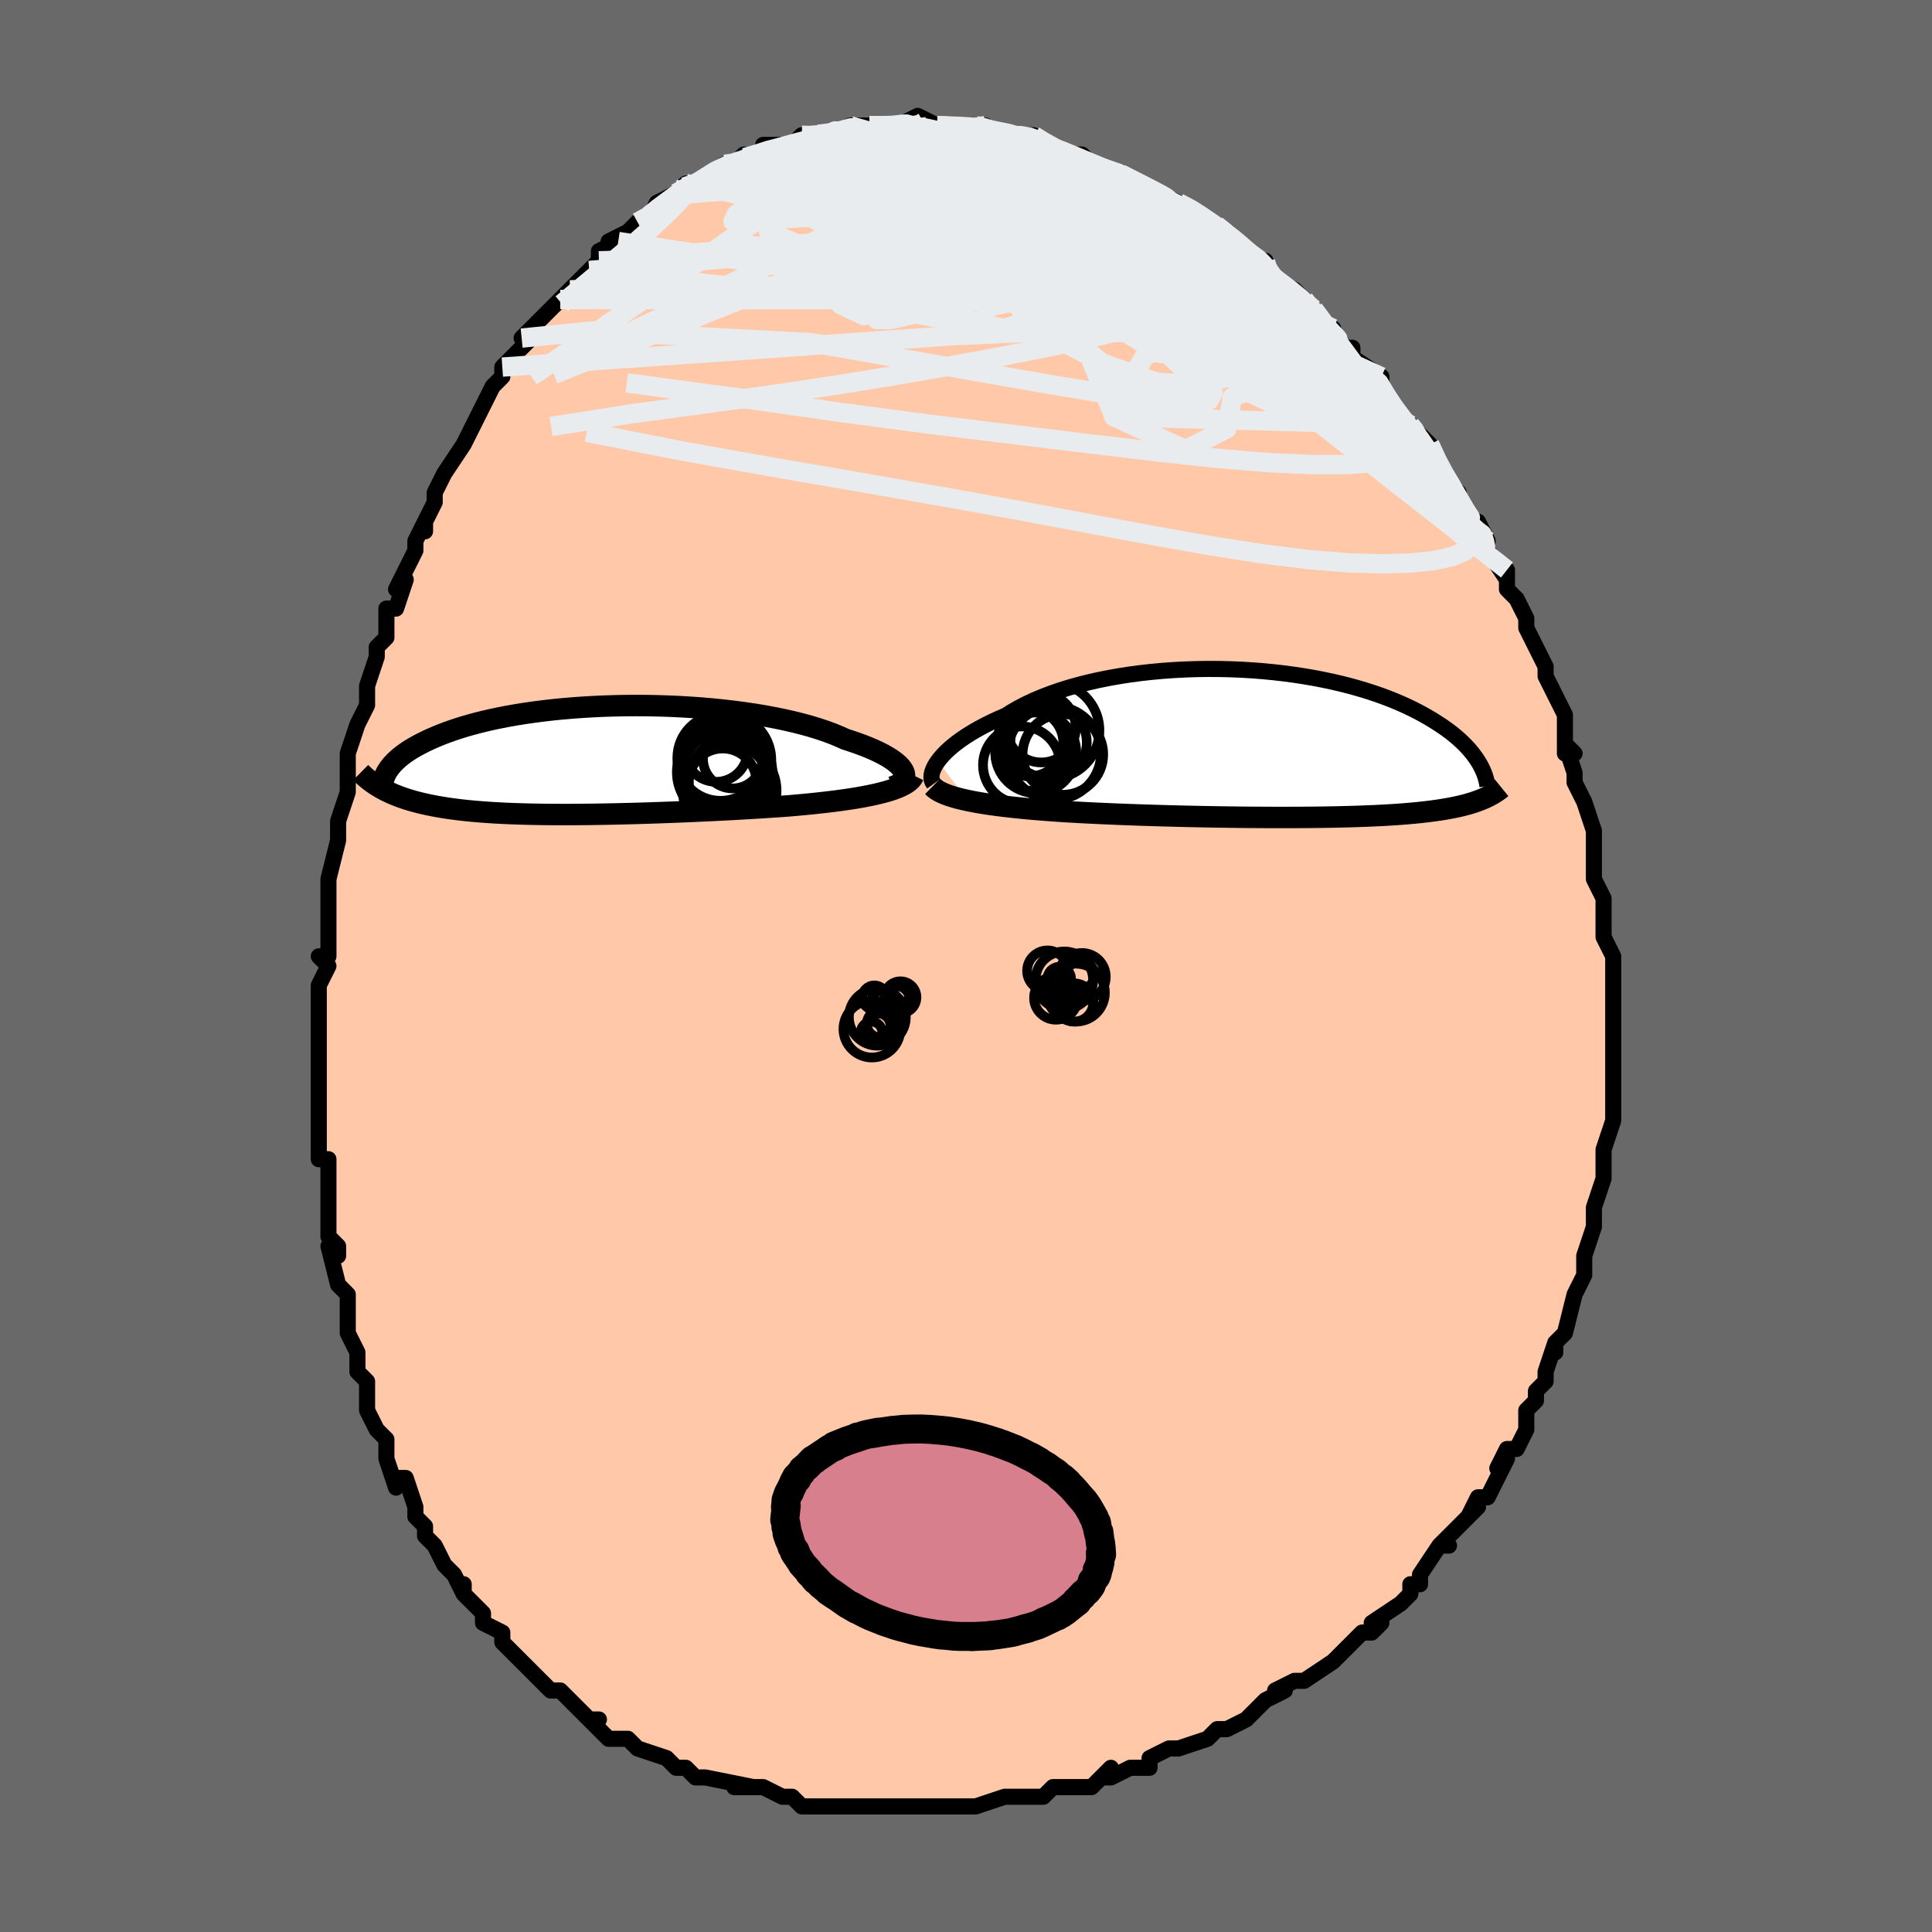 <svg viewBox="-100 -100 200 200" xmlns="http://www.w3.org/2000/svg" width="400" height="400" id="face-svg"><defs><clipPath id="leftEyeClipPath"><polyline points="33.127,1.113,33.001,0.902,32.833,0.686,32.623,0.467,32.372,0.244,32.079,0.02,31.747,-0.206,31.376,-0.432,30.967,-0.658,30.52,-0.883,30.038,-1.107,29.52,-1.329,28.968,-1.548,28.382,-1.764,27.766,-1.976,27.118,-2.184,26.493,-2.468,25.817,-2.746,25.091,-3.015,24.318,-3.274,23.5,-3.524,22.638,-3.762,21.736,-3.988,20.797,-4.202,19.822,-4.403,18.816,-4.59,17.781,-4.763,16.72,-4.922,15.637,-5.066,14.535,-5.195,13.417,-5.309,12.286,-5.407,11.146,-5.49,9.999,-5.558,8.85,-5.61,7.7,-5.647,6.553,-5.669,5.412,-5.676,4.279,-5.668,3.158,-5.645,2.05,-5.609,0.959,-5.559,-0.114,-5.495,-1.167,-5.419,-2.197,-5.33,-3.203,-5.23,-4.183,-5.117,-5.135,-4.994,-6.059,-4.861,-6.953,-4.718,-7.816,-4.566,-8.647,-4.406,-9.447,-4.238,-10.214,-4.062,-10.948,-3.88,-11.65,-3.693,-12.319,-3.5,-12.955,-3.302,-13.56,-3.101,-14.134,-2.897,-14.677,-2.69,-15.191,-2.481,-15.677,-2.271,-16.137,-2.061,-16.571,-1.85,-16.981,-1.639,-17.368,-1.429,-17.73,-1.218,-18.069,-1.006,-18.384,-0.794,-18.677,-0.582,-18.948,-0.37,-19.197,-0.159,-19.426,0.051,-19.634,0.261,-19.824,0.469,-19.994,0.676,-20.146,0.881,-20.281,1.084,-20.399,1.285,-21.062,2.81,-20.819,2.948,-20.567,3.083,-20.306,3.215,-20.036,3.343,-19.756,3.469,-19.466,3.59,-19.167,3.708,-18.857,3.823,-18.536,3.934,-18.205,4.042,-17.862,4.146,-17.508,4.247,-17.143,4.344,-16.766,4.437,-16.376,4.527,-15.973,4.614,-15.557,4.698,-15.126,4.778,-14.68,4.855,-14.218,4.929,-13.741,4.999,-13.247,5.065,-12.735,5.128,-12.206,5.187,-11.66,5.242,-11.095,5.293,-10.512,5.341,-9.91,5.384,-9.289,5.424,-8.65,5.459,-7.991,5.491,-7.313,5.519,-6.617,5.543,-5.901,5.563,-5.167,5.58,-4.415,5.592,-3.644,5.602,-2.856,5.607,-2.05,5.609,-1.228,5.608,-0.389,5.603,0.466,5.594,1.335,5.583,2.219,5.568,3.116,5.551,4.026,5.53,4.948,5.506,5.88,5.48,6.821,5.451,7.771,5.419,8.728,5.384,9.692,5.347,10.659,5.308,11.63,5.266,12.603,5.221,13.577,5.175,14.549,5.125,15.518,5.074,16.483,5.02,17.441,4.964,18.392,4.906,19.333,4.845,20.263,4.782,21.179,4.717,21.959,4.65,22.729,4.58,23.487,4.507,24.232,4.429,24.962,4.348,25.677,4.263,26.375,4.174,27.055,4.08,27.715,3.982,28.353,3.879,28.968,3.77,29.559,3.657,30.123,3.537,30.66,3.412,31.167,3.281"></polyline></clipPath><clipPath id="rightEyeClipPath"><polyline points="-35.137,1.793,-34.902,1.489,-34.632,1.179,-34.327,0.863,-33.987,0.543,-33.613,0.22,-33.205,-0.104,-32.763,-0.429,-32.288,-0.754,-31.781,-1.076,-31.242,-1.397,-30.672,-1.714,-30.073,-2.026,-29.443,-2.333,-28.786,-2.635,-28.101,-2.93,-27.449,-3.342,-26.747,-3.743,-25.999,-4.129,-25.204,-4.501,-24.366,-4.857,-23.486,-5.195,-22.567,-5.515,-21.611,-5.816,-20.621,-6.096,-19.6,-6.356,-18.55,-6.595,-17.476,-6.812,-16.379,-7.006,-15.263,-7.179,-14.132,-7.329,-12.987,-7.456,-11.834,-7.561,-10.674,-7.643,-9.51,-7.703,-8.347,-7.741,-7.186,-7.757,-6.03,-7.751,-4.883,-7.725,-3.746,-7.679,-2.623,-7.612,-1.515,-7.527,-0.426,-7.422,0.644,-7.3,1.691,-7.161,2.715,-7.006,3.713,-6.836,4.685,-6.65,5.628,-6.452,6.542,-6.24,7.426,-6.017,8.279,-5.782,9.101,-5.538,9.89,-5.285,10.648,-5.024,11.373,-4.756,12.066,-4.482,12.728,-4.202,13.358,-3.919,13.958,-3.632,14.529,-3.343,15.07,-3.052,15.584,-2.761,16.072,-2.47,16.536,-2.18,16.976,-1.892,17.394,-1.604,17.788,-1.317,18.159,-1.03,18.508,-0.744,18.835,-0.459,19.14,-0.175,19.425,0.106,19.69,0.386,19.936,0.663,20.164,0.937,20.373,1.208,20.565,1.475,20.741,1.739,20.901,1.999,21.479,5.611,21.261,5.706,21.034,5.799,20.798,5.889,20.552,5.978,20.296,6.064,20.03,6.147,19.753,6.229,19.465,6.308,19.165,6.384,18.854,6.458,18.531,6.53,18.195,6.6,17.847,6.667,17.485,6.731,17.11,6.794,16.722,6.854,16.318,6.913,15.899,6.969,15.464,7.023,15.011,7.075,14.541,7.125,14.052,7.172,13.544,7.217,13.017,7.26,12.47,7.3,11.902,7.338,11.314,7.373,10.705,7.406,10.075,7.437,9.424,7.465,8.752,7.491,8.058,7.515,7.343,7.536,6.607,7.554,5.85,7.571,5.073,7.584,4.276,7.596,3.459,7.605,2.623,7.612,1.768,7.617,0.896,7.619,0.006,7.619,-0.899,7.617,-1.82,7.612,-2.755,7.606,-3.704,7.597,-4.665,7.585,-5.636,7.572,-6.618,7.556,-7.607,7.538,-8.604,7.518,-9.606,7.496,-10.612,7.471,-11.621,7.444,-12.631,7.415,-13.639,7.383,-14.646,7.349,-15.648,7.313,-16.644,7.274,-17.632,7.232,-18.611,7.188,-19.578,7.142,-20.533,7.092,-21.472,7.04,-22.286,6.989,-23.09,6.935,-23.882,6.877,-24.662,6.816,-25.428,6.751,-26.179,6.683,-26.913,6.61,-27.63,6.534,-28.328,6.453,-29.005,6.368,-29.661,6.278,-30.293,6.183,-30.9,6.084,-31.482,5.978,-32.035,5.868"></polyline></clipPath><filter id="fuzzy"><feTurbulence id="turbulence" baseFrequency="0.05" numOctaves="3" type="noise" result="noise"></feTurbulence><feDisplacementMap in="SourceGraphic" in2="noise" scale="2"></feDisplacementMap></filter><linearGradient id="rainbowGradient" x1="0%" y1="0%" x2="100%" y2="0%"><stop offset="0%" style="stop-color: rgb(145, 85, 61);  stop-opacity: 1"></stop><stop offset="50%" style="stop-color: rgb(220, 20, 60);  stop-opacity: 1"></stop><stop offset="100%" style="stop-color: rgb(167, 133, 106);  stop-opacity: 1"></stop></linearGradient></defs><title>That&#39;s an ugly face</title><desc>CREATED BY XUAN TANG, MORE INFO AT TXSTC55.GITHUB.IO</desc><rect x="-100" y="-100" width="100%" height="100%" opacity="1" fill="rgb(105, 105, 105)"></rect><polyline id="faceContour" points="67,1,67,2,67,2,67,3,67,4,67,7,67,7,67,9,67,11,67,12,67,11,67,13,67,15,67,16,67,16,66,19,66,20,66,21,66,22,66,22,65,25,65,26,65,27,64,30,64,30,64,32,64,32,64,32,63,34,62,38,62,38,61,39,61,40,61,39,60,42,60,43,59,44,59,45,58,46,58,47,58,48,57,50,56,50,55,52,56,51,54,55,54,55,53,55,52,57,53,56,52,57,50,59,49,60,50,60,49,60,47,63,47,64,46,64,46,65,45,66,42,68,43,68,42,69,41,69,40,70,39,71,38,72,38,72,35,74,34,74,32,75,32,75,33,75,31,76,30,77,29,78,27,79,26,79,25,80,25,80,22,81,22,81,21,81,19,82,19,83,17,83,15,84,14,84,15,83,13,85,12,85,9,85,9,85,8,86,7,86,5,86,4,86,4,86,4,86,1,87,-1,87,-2,87,-3,87,-2,87,-4,87,-7,87,-8,87,-9,87,-10,87,-11,87,-12,87,-13,87,-13,87,-16,87,-15,87,-17,87,-18,86,-19,86,-21,85,-23,85,-24,85,-22,85,-27,84,-27,84,-28,84,-29,83,-30,83,-31,82,-31,82,-34,81,-35,80,-35,80,-35,80,-37,80,-39,78,-38,78,-39,78,-40,77,-41,76,-42,75,-43,75,-44,74,-45,73,-47,71,-46,72,-48,70,-48,70,-48,69,-50,68,-50,67,-52,65,-52,64,-52,65,-53,63,-54,62,-55,60,-56,59,-56,58,-56,58,-57,57,-57,56,-58,53,-59,53,-59,54,-60,51,-60,50,-60,49,-61,48,-62,46,-62,45,-62,44,-62,43,-63,42,-63,40,-64,38,-64,37,-64,35,-64,34,-65,33,-66,29,-65,30,-65,29,-66,28,-66,25,-66,22,-66,25,-66,20,-67,20,-67,18,-67,16,-67,15,-67,14,-67,13,-67,12,-67,9,-67,7,-67,8,-67,5,-67,2,-66,0,-67,-1,-66,-1,-66,-3,-66,-4,-66,-5,-66,-8,-66,-9,-66,-9,-65,-13,-65,-13,-65,-15,-64,-18,-64,-20,-64,-20,-64,-22,-64,-22,-63,-25,-62,-27,-62,-29,-62,-28,-62,-29,-61,-32,-61,-33,-60,-34,-60,-36,-60,-37,-59,-37,-58,-40,-59,-39,-57,-43,-57,-44,-56,-46,-56,-45,-56,-46,-55,-48,-55,-49,-54,-51,-54,-51,-52,-54,-52,-54,-51,-56,-50,-58,-50,-58,-50,-58,-49,-60,-48,-61,-48,-62,-47,-63,-45,-65,-45,-65,-46,-65,-44,-67,-42,-69,-43,-68,-42,-69,-41,-70,-39,-72,-38,-73,-38,-74,-38,-74,-36,-75,-37,-75,-35,-76,-34,-77,-33,-77,-32,-79,-30,-80,-30,-79,-29,-81,-30,-80,-29,-81,-28,-81,-25,-83,-25,-83,-24,-83,-23,-84,-24,-83,-22,-84,-20,-85,-21,-85,-20,-85,-20,-85,-18,-85,-17,-86,-16,-86,-15,-86,-14,-86,-12,-87,-12,-87,-12,-87,-10,-87,-8,-87,-7,-87,-7,-87,-7,-87,-5,-88,-3,-87,-3,-87,-3,-87,-3,-87,0,-87,1,-87,1,-87,2,-87,3,-86,4,-86,7,-86,7,-86,7,-86,8,-85,11,-84,11,-84,12,-84,13,-83,13,-83,16,-82,16,-82,16,-82,16,-82,18,-81,20,-80,20,-80,22,-79,22,-79,24,-78,24,-78,25,-77,24,-78,27,-76,27,-76,28,-75,30,-73,31,-73,31,-73,31,-72,32,-71,34,-70,36,-68,35,-69,36,-68,36,-67,38,-66,38,-65,39,-64,40,-64,40,-63,43,-61,42,-61,43,-61,43,-59,44,-58,45,-57,46,-56,46,-56,46,-56,48,-54,49,-52,49,-51,51,-49,51,-49,51,-48,52,-46,53,-45,54,-44,53,-46,54,-43,56,-40,56,-41,56,-39,57,-38,58,-36,58,-35,59,-33,59,-33,60,-31,60,-31,60,-30,60,-30,61,-28,62,-26,62,-25,62,-22,63,-22,62,-23,63,-20,63,-19,64,-17,64,-17,65,-14,65,-14,65,-12,65,-11,65,-11,65,-9,66,-7,66,-7,66,-6,66,-4,66,-3,67,-1,67,1,67,2" fill="#ffc9a9" stroke="black" stroke-width="1.667" stroke-linejoin="round" filter="url(#fuzzy)"></polyline><g transform="translate(32.227 -22.995)"><polyline id="rightCountour" points="-35.137,1.793,-34.902,1.489,-34.632,1.179,-34.327,0.863,-33.987,0.543,-33.613,0.22,-33.205,-0.104,-32.763,-0.429,-32.288,-0.754,-31.781,-1.076,-31.242,-1.397,-30.672,-1.714,-30.073,-2.026,-29.443,-2.333,-28.786,-2.635,-28.101,-2.93,-27.449,-3.342,-26.747,-3.743,-25.999,-4.129,-25.204,-4.501,-24.366,-4.857,-23.486,-5.195,-22.567,-5.515,-21.611,-5.816,-20.621,-6.096,-19.6,-6.356,-18.55,-6.595,-17.476,-6.812,-16.379,-7.006,-15.263,-7.179,-14.132,-7.329,-12.987,-7.456,-11.834,-7.561,-10.674,-7.643,-9.51,-7.703,-8.347,-7.741,-7.186,-7.757,-6.03,-7.751,-4.883,-7.725,-3.746,-7.679,-2.623,-7.612,-1.515,-7.527,-0.426,-7.422,0.644,-7.3,1.691,-7.161,2.715,-7.006,3.713,-6.836,4.685,-6.65,5.628,-6.452,6.542,-6.24,7.426,-6.017,8.279,-5.782,9.101,-5.538,9.89,-5.285,10.648,-5.024,11.373,-4.756,12.066,-4.482,12.728,-4.202,13.358,-3.919,13.958,-3.632,14.529,-3.343,15.07,-3.052,15.584,-2.761,16.072,-2.47,16.536,-2.18,16.976,-1.892,17.394,-1.604,17.788,-1.317,18.159,-1.03,18.508,-0.744,18.835,-0.459,19.14,-0.175,19.425,0.106,19.69,0.386,19.936,0.663,20.164,0.937,20.373,1.208,20.565,1.475,20.741,1.739,20.901,1.999,21.479,5.611,21.261,5.706,21.034,5.799,20.798,5.889,20.552,5.978,20.296,6.064,20.03,6.147,19.753,6.229,19.465,6.308,19.165,6.384,18.854,6.458,18.531,6.53,18.195,6.6,17.847,6.667,17.485,6.731,17.11,6.794,16.722,6.854,16.318,6.913,15.899,6.969,15.464,7.023,15.011,7.075,14.541,7.125,14.052,7.172,13.544,7.217,13.017,7.26,12.47,7.3,11.902,7.338,11.314,7.373,10.705,7.406,10.075,7.437,9.424,7.465,8.752,7.491,8.058,7.515,7.343,7.536,6.607,7.554,5.85,7.571,5.073,7.584,4.276,7.596,3.459,7.605,2.623,7.612,1.768,7.617,0.896,7.619,0.006,7.619,-0.899,7.617,-1.82,7.612,-2.755,7.606,-3.704,7.597,-4.665,7.585,-5.636,7.572,-6.618,7.556,-7.607,7.538,-8.604,7.518,-9.606,7.496,-10.612,7.471,-11.621,7.444,-12.631,7.415,-13.639,7.383,-14.646,7.349,-15.648,7.313,-16.644,7.274,-17.632,7.232,-18.611,7.188,-19.578,7.142,-20.533,7.092,-21.472,7.04,-22.286,6.989,-23.09,6.935,-23.882,6.877,-24.662,6.816,-25.428,6.751,-26.179,6.683,-26.913,6.61,-27.63,6.534,-28.328,6.453,-29.005,6.368,-29.661,6.278,-30.293,6.183,-30.9,6.084,-31.482,5.978,-32.035,5.868" fill="white" stroke="white" stroke-width="0" stroke-linejoin="round" filter="url(#fuzzy)"></polyline></g><g transform="translate(-39.607 -21.289)"><polyline id="leftCountour" points="33.127,1.113,33.001,0.902,32.833,0.686,32.623,0.467,32.372,0.244,32.079,0.02,31.747,-0.206,31.376,-0.432,30.967,-0.658,30.52,-0.883,30.038,-1.107,29.52,-1.329,28.968,-1.548,28.382,-1.764,27.766,-1.976,27.118,-2.184,26.493,-2.468,25.817,-2.746,25.091,-3.015,24.318,-3.274,23.5,-3.524,22.638,-3.762,21.736,-3.988,20.797,-4.202,19.822,-4.403,18.816,-4.59,17.781,-4.763,16.72,-4.922,15.637,-5.066,14.535,-5.195,13.417,-5.309,12.286,-5.407,11.146,-5.49,9.999,-5.558,8.85,-5.61,7.7,-5.647,6.553,-5.669,5.412,-5.676,4.279,-5.668,3.158,-5.645,2.05,-5.609,0.959,-5.559,-0.114,-5.495,-1.167,-5.419,-2.197,-5.33,-3.203,-5.23,-4.183,-5.117,-5.135,-4.994,-6.059,-4.861,-6.953,-4.718,-7.816,-4.566,-8.647,-4.406,-9.447,-4.238,-10.214,-4.062,-10.948,-3.88,-11.65,-3.693,-12.319,-3.5,-12.955,-3.302,-13.56,-3.101,-14.134,-2.897,-14.677,-2.69,-15.191,-2.481,-15.677,-2.271,-16.137,-2.061,-16.571,-1.85,-16.981,-1.639,-17.368,-1.429,-17.73,-1.218,-18.069,-1.006,-18.384,-0.794,-18.677,-0.582,-18.948,-0.37,-19.197,-0.159,-19.426,0.051,-19.634,0.261,-19.824,0.469,-19.994,0.676,-20.146,0.881,-20.281,1.084,-20.399,1.285,-21.062,2.81,-20.819,2.948,-20.567,3.083,-20.306,3.215,-20.036,3.343,-19.756,3.469,-19.466,3.59,-19.167,3.708,-18.857,3.823,-18.536,3.934,-18.205,4.042,-17.862,4.146,-17.508,4.247,-17.143,4.344,-16.766,4.437,-16.376,4.527,-15.973,4.614,-15.557,4.698,-15.126,4.778,-14.68,4.855,-14.218,4.929,-13.741,4.999,-13.247,5.065,-12.735,5.128,-12.206,5.187,-11.66,5.242,-11.095,5.293,-10.512,5.341,-9.91,5.384,-9.289,5.424,-8.65,5.459,-7.991,5.491,-7.313,5.519,-6.617,5.543,-5.901,5.563,-5.167,5.58,-4.415,5.592,-3.644,5.602,-2.856,5.607,-2.05,5.609,-1.228,5.608,-0.389,5.603,0.466,5.594,1.335,5.583,2.219,5.568,3.116,5.551,4.026,5.53,4.948,5.506,5.88,5.48,6.821,5.451,7.771,5.419,8.728,5.384,9.692,5.347,10.659,5.308,11.63,5.266,12.603,5.221,13.577,5.175,14.549,5.125,15.518,5.074,16.483,5.02,17.441,4.964,18.392,4.906,19.333,4.845,20.263,4.782,21.179,4.717,21.959,4.65,22.729,4.58,23.487,4.507,24.232,4.429,24.962,4.348,25.677,4.263,26.375,4.174,27.055,4.08,27.715,3.982,28.353,3.879,28.968,3.77,29.559,3.657,30.123,3.537,30.66,3.412,31.167,3.281" fill="white" stroke="white" stroke-width="0" stroke-linejoin="round" filter="url(#fuzzy)"></polyline></g><g transform="translate(32.227 -22.995)"><polyline id="rightUpper" points="-35.565,4.13,-35.675,3.979,-35.752,3.805,-35.795,3.609,-35.806,3.394,-35.781,3.162,-35.723,2.913,-35.629,2.65,-35.5,2.375,-35.336,2.089,-35.137,1.793,-34.902,1.489,-34.632,1.179,-34.327,0.863,-33.987,0.543,-33.613,0.22,-33.205,-0.104,-32.763,-0.429,-32.288,-0.754,-31.781,-1.076,-31.242,-1.397,-30.672,-1.714,-30.073,-2.026,-29.443,-2.333,-28.786,-2.635,-28.101,-2.93,-27.449,-3.342,-26.747,-3.743,-25.999,-4.129,-25.204,-4.501,-24.366,-4.857,-23.486,-5.195,-22.567,-5.515,-21.611,-5.816,-20.621,-6.096,-19.6,-6.356,-18.55,-6.595,-17.476,-6.812,-16.379,-7.006,-15.263,-7.179,-14.132,-7.329,-12.987,-7.456,-11.834,-7.561,-10.674,-7.643,-9.51,-7.703,-8.347,-7.741,-7.186,-7.757,-6.03,-7.751,-4.883,-7.725,-3.746,-7.679,-2.623,-7.612,-1.515,-7.527,-0.426,-7.422,0.644,-7.3,1.691,-7.161,2.715,-7.006,3.713,-6.836,4.685,-6.65,5.628,-6.452,6.542,-6.24,7.426,-6.017,8.279,-5.782,9.101,-5.538,9.89,-5.285,10.648,-5.024,11.373,-4.756,12.066,-4.482,12.728,-4.202,13.358,-3.919,13.958,-3.632,14.529,-3.343,15.07,-3.052,15.584,-2.761,16.072,-2.47,16.536,-2.18,16.976,-1.892,17.394,-1.604,17.788,-1.317,18.159,-1.03,18.508,-0.744,18.835,-0.459,19.14,-0.175,19.425,0.106,19.69,0.386,19.936,0.663,20.164,0.937,20.373,1.208,20.565,1.475,20.741,1.739,20.901,1.999,21.045,2.256,21.175,2.508,21.29,2.756,21.393,2.999,21.482,3.239,21.559,3.473,21.624,3.704,21.678,3.93,21.721,4.151,21.754,4.368" fill="none" stroke="black" stroke-width="1.667" stroke-linejoin="round" filter="url(#fuzzy)"></polyline><polyline id="rightLower" points="-35.684,4.401,-35.5,4.581,-35.27,4.753,-34.998,4.917,-34.684,5.074,-34.331,5.223,-33.94,5.365,-33.514,5.5,-33.053,5.629,-32.559,5.751,-32.035,5.868,-31.482,5.978,-30.9,6.084,-30.293,6.183,-29.661,6.278,-29.005,6.368,-28.328,6.453,-27.63,6.534,-26.913,6.61,-26.179,6.683,-25.428,6.751,-24.662,6.816,-23.882,6.877,-23.09,6.935,-22.286,6.989,-21.472,7.04,-20.533,7.092,-19.578,7.142,-18.611,7.188,-17.632,7.232,-16.644,7.274,-15.648,7.313,-14.646,7.349,-13.639,7.383,-12.631,7.415,-11.621,7.444,-10.612,7.471,-9.606,7.496,-8.604,7.518,-7.607,7.538,-6.618,7.556,-5.636,7.572,-4.665,7.585,-3.704,7.597,-2.755,7.606,-1.82,7.612,-0.899,7.617,0.006,7.619,0.896,7.619,1.768,7.617,2.623,7.612,3.459,7.605,4.276,7.596,5.073,7.584,5.85,7.571,6.607,7.554,7.343,7.536,8.058,7.515,8.752,7.491,9.424,7.465,10.075,7.437,10.705,7.406,11.314,7.373,11.902,7.338,12.47,7.3,13.017,7.26,13.544,7.217,14.052,7.172,14.541,7.125,15.011,7.075,15.464,7.023,15.899,6.969,16.318,6.913,16.722,6.854,17.11,6.794,17.485,6.731,17.847,6.667,18.195,6.6,18.531,6.53,18.854,6.458,19.165,6.384,19.465,6.308,19.753,6.229,20.03,6.147,20.296,6.064,20.552,5.978,20.798,5.889,21.034,5.799,21.261,5.706,21.479,5.611,21.687,5.513,21.888,5.414,22.08,5.312,22.264,5.209,22.441,5.103,22.61,4.995,22.772,4.885,22.927,4.774,23.076,4.66,23.218,4.545" fill="none" stroke="black" stroke-width="2.222" stroke-linejoin="round" filter="url(#fuzzy)"></polyline><!--[--><circle r="4.834" cx="-23.08" cy="0.943" stroke="black" fill="none" stroke-width="1" filter="url(#fuzzy)" clip-path="url(#rightEyeClipPath)"></circle><circle r="4.069" cx="-25.128" cy="0.826" stroke="black" fill="none" stroke-width="1" filter="url(#fuzzy)" clip-path="url(#rightEyeClipPath)"></circle><circle r="4.193" cx="-25.004" cy="0.907" stroke="black" fill="none" stroke-width="1" filter="url(#fuzzy)" clip-path="url(#rightEyeClipPath)"></circle><circle r="3.957" cx="-23.68" cy="-0.133" stroke="black" fill="none" stroke-width="1" filter="url(#fuzzy)" clip-path="url(#rightEyeClipPath)"></circle><circle r="4.176" cx="-22.197" cy="1.093" stroke="black" fill="none" stroke-width="1" filter="url(#fuzzy)" clip-path="url(#rightEyeClipPath)"></circle><circle r="3.441" cx="-25.592" cy="-0.09" stroke="black" fill="none" stroke-width="1" filter="url(#fuzzy)" clip-path="url(#rightEyeClipPath)"></circle><circle r="3.417" cx="-24.968" cy="0.092" stroke="black" fill="none" stroke-width="1" filter="url(#fuzzy)" clip-path="url(#rightEyeClipPath)"></circle><circle r="4.001" cx="-26.467" cy="2.197" stroke="black" fill="none" stroke-width="1" filter="url(#fuzzy)" clip-path="url(#rightEyeClipPath)"></circle><circle r="3.571" cx="-24.435" cy="-1.647" stroke="black" fill="none" stroke-width="1" filter="url(#fuzzy)" clip-path="url(#rightEyeClipPath)"></circle><circle r="4.971" cx="-23.388" cy="-1.384" stroke="black" fill="none" stroke-width="1" filter="url(#fuzzy)" clip-path="url(#rightEyeClipPath)"></circle><!--]--></g><g transform="translate(-39.607 -21.289)"><polyline id="leftUpper" points="31.95,2.757,32.269,2.647,32.544,2.522,32.773,2.383,32.958,2.231,33.097,2.068,33.192,1.894,33.242,1.71,33.247,1.518,33.209,1.319,33.127,1.113,33.001,0.902,32.833,0.686,32.623,0.467,32.372,0.244,32.079,0.02,31.747,-0.206,31.376,-0.432,30.967,-0.658,30.52,-0.883,30.038,-1.107,29.52,-1.329,28.968,-1.548,28.382,-1.764,27.766,-1.976,27.118,-2.184,26.493,-2.468,25.817,-2.746,25.091,-3.015,24.318,-3.274,23.5,-3.524,22.638,-3.762,21.736,-3.988,20.797,-4.202,19.822,-4.403,18.816,-4.59,17.781,-4.763,16.72,-4.922,15.637,-5.066,14.535,-5.195,13.417,-5.309,12.286,-5.407,11.146,-5.49,9.999,-5.558,8.85,-5.61,7.7,-5.647,6.553,-5.669,5.412,-5.676,4.279,-5.668,3.158,-5.645,2.05,-5.609,0.959,-5.559,-0.114,-5.495,-1.167,-5.419,-2.197,-5.33,-3.203,-5.23,-4.183,-5.117,-5.135,-4.994,-6.059,-4.861,-6.953,-4.718,-7.816,-4.566,-8.647,-4.406,-9.447,-4.238,-10.214,-4.062,-10.948,-3.88,-11.65,-3.693,-12.319,-3.5,-12.955,-3.302,-13.56,-3.101,-14.134,-2.897,-14.677,-2.69,-15.191,-2.481,-15.677,-2.271,-16.137,-2.061,-16.571,-1.85,-16.981,-1.639,-17.368,-1.429,-17.73,-1.218,-18.069,-1.006,-18.384,-0.794,-18.677,-0.582,-18.948,-0.37,-19.197,-0.159,-19.426,0.051,-19.634,0.261,-19.824,0.469,-19.994,0.676,-20.146,0.881,-20.281,1.084,-20.399,1.285,-20.501,1.484,-20.587,1.681,-20.658,1.876,-20.715,2.068,-20.759,2.257,-20.789,2.444,-20.806,2.629,-20.812,2.81,-20.806,2.99,-20.788,3.166" fill="none" stroke="black" stroke-width="2.222" stroke-linejoin="round" filter="url(#fuzzy)"></polyline><polyline id="leftLower" points="34.182,1.557,34.079,1.768,33.926,1.97,33.726,2.162,33.48,2.346,33.191,2.521,32.86,2.688,32.491,2.847,32.084,2.998,31.642,3.143,31.167,3.281,30.66,3.412,30.123,3.537,29.559,3.657,28.968,3.77,28.353,3.879,27.715,3.982,27.055,4.08,26.375,4.174,25.677,4.263,24.962,4.348,24.232,4.429,23.487,4.507,22.729,4.58,21.959,4.65,21.179,4.717,20.263,4.782,19.333,4.845,18.392,4.906,17.441,4.964,16.483,5.02,15.518,5.074,14.549,5.125,13.577,5.175,12.603,5.221,11.63,5.266,10.659,5.308,9.692,5.347,8.728,5.384,7.771,5.419,6.821,5.451,5.88,5.48,4.948,5.506,4.026,5.53,3.116,5.551,2.219,5.568,1.335,5.583,0.466,5.594,-0.389,5.603,-1.228,5.608,-2.05,5.609,-2.856,5.607,-3.644,5.602,-4.415,5.592,-5.167,5.58,-5.901,5.563,-6.617,5.543,-7.313,5.519,-7.991,5.491,-8.65,5.459,-9.289,5.424,-9.91,5.384,-10.512,5.341,-11.095,5.293,-11.66,5.242,-12.206,5.187,-12.735,5.128,-13.247,5.065,-13.741,4.999,-14.218,4.929,-14.68,4.855,-15.126,4.778,-15.557,4.698,-15.973,4.614,-16.376,4.527,-16.766,4.437,-17.143,4.344,-17.508,4.247,-17.862,4.146,-18.205,4.042,-18.536,3.934,-18.857,3.823,-19.167,3.708,-19.466,3.59,-19.756,3.469,-20.036,3.343,-20.306,3.215,-20.567,3.083,-20.819,2.948,-21.062,2.81,-21.296,2.669,-21.522,2.524,-21.741,2.377,-21.951,2.227,-22.154,2.073,-22.349,1.917,-22.537,1.758,-22.719,1.597,-22.893,1.433,-23.061,1.267" fill="none" stroke="black" stroke-width="2.222" stroke-linejoin="round" filter="url(#fuzzy)"></polyline><!--[--><circle r="4.616" cx="14.737" cy="1.583" stroke="black" fill="none" stroke-width="1" filter="url(#fuzzy)" clip-path="url(#leftEyeClipPath)"></circle><circle r="3.263" cx="13.74" cy="-1.038" stroke="black" fill="none" stroke-width="1" filter="url(#fuzzy)" clip-path="url(#leftEyeClipPath)"></circle><circle r="4.942" cx="14.618" cy="1.228" stroke="black" fill="none" stroke-width="1" filter="url(#fuzzy)" clip-path="url(#leftEyeClipPath)"></circle><circle r="4.467" cx="14.194" cy="-0.277" stroke="black" fill="none" stroke-width="1" filter="url(#fuzzy)" clip-path="url(#leftEyeClipPath)"></circle><circle r="3.069" cx="15.448" cy="-0.163" stroke="black" fill="none" stroke-width="1" filter="url(#fuzzy)" clip-path="url(#leftEyeClipPath)"></circle><circle r="4.845" cx="14.608" cy="-0.022" stroke="black" fill="none" stroke-width="1" filter="url(#fuzzy)" clip-path="url(#leftEyeClipPath)"></circle><circle r="4.41" cx="15.291" cy="2.127" stroke="black" fill="none" stroke-width="1" filter="url(#fuzzy)" clip-path="url(#leftEyeClipPath)"></circle><circle r="4.302" cx="15.024" cy="2.623" stroke="black" fill="none" stroke-width="1" filter="url(#fuzzy)" clip-path="url(#leftEyeClipPath)"></circle><circle r="3.508" cx="14.415" cy="2.281" stroke="black" fill="none" stroke-width="1" filter="url(#fuzzy)" clip-path="url(#leftEyeClipPath)"></circle><circle r="4.852" cx="15.145" cy="3.133" stroke="black" fill="none" stroke-width="1" filter="url(#fuzzy)" clip-path="url(#leftEyeClipPath)"></circle><!--]--></g><g id="hairs"><!--[--><polyline points="-23,-84,-22.905,-83.687,-21.776,-84.013,-20.471,-84.435,-19.169,-84.77,-17.806,-85.02,-16.318,-85.24,-14.715,-85.476,-13.055,-85.738,-11.412,-86.011,-9.861,-86.274,-8.474,-86.512,-7.31,-86.714,-6.376,-86.871,-5.596,-86.986,-4.891,-87.098,-4.435,-87.336" fill="none" stroke="rgb(233, 236, 239)" stroke-width="2" stroke-linejoin="round" filter="url(#fuzzy)"></polyline><polyline points="3,-86,4.288,-85.978,5.337,-85.872,5.89,-85.602,6.143,-85.141,6.208,-84.531,6.058,-83.827,5.623,-83.058,4.845,-82.224,3.696,-81.316,2.163,-80.33,0.234,-79.267,-2.099,-78.122,-4.835,-76.875,-7.957,-75.499,-11.456,-73.975,-15.351,-72.298,-19.703,-70.466,-24.585,-68.471,-30.038,-66.293,-36.051,-63.908,-42.662,-61.24" fill="none" stroke="rgb(233, 236, 239)" stroke-width="2" stroke-linejoin="round" filter="url(#fuzzy)"></polyline><polyline points="53,-45,53.404,-44.714,53.53,-44.439,53.703,-43.877,53.785,-43.372,53.629,-43.149,53.173,-43.273,52.406,-43.751,51.32,-44.608,49.902,-45.885,48.137,-47.629,46.008,-49.879,43.485,-52.659,40.527,-55.983,37.1,-59.849,33.194,-64.241,28.811,-69.149,23.888,-74.633" fill="none" stroke="rgb(233, 236, 239)" stroke-width="2" stroke-linejoin="round" filter="url(#fuzzy)"></polyline><polyline points="7,-86,7.027,-85.929,7.312,-85.624,7.783,-85.183,8.148,-84.75,8.178,-84.388,7.781,-84.095,6.942,-83.847,5.654,-83.641,3.888,-83.492,1.614,-83.416,-1.17,-83.407,-4.448,-83.415,-8.257,-83.372,-12.725,-83.263,-17.887,-83.274" fill="none" stroke="rgb(233, 236, 239)" stroke-width="2" stroke-linejoin="round" filter="url(#fuzzy)"></polyline><polyline points="22,-79,23.23,-78.345,23.712,-77.987,23.893,-77.735,23.947,-77.488,23.89,-77.207,23.659,-76.915,23.161,-76.67,22.3,-76.54,21.005,-76.564,19.252,-76.743,17.059,-77.056,14.45,-77.483,11.401,-78.032,7.834,-78.741,3.661,-79.651,-1.158,-80.764,-6.616,-82.02,-12.78,-83.367" fill="none" stroke="rgb(233, 236, 239)" stroke-width="2" stroke-linejoin="round" filter="url(#fuzzy)"></polyline><polyline points="-34,-77,-32.991,-77.552,-31.927,-78.41,-31.032,-79.085,-30.405,-79.543,-29.998,-79.848,-29.699,-80.06,-29.423,-80.209,-29.167,-80.285,-29.003,-80.244,-29.038,-80.021,-29.368,-79.555,-30.048,-78.805,-31.093,-77.765,-32.489,-76.461,-34.212,-74.935,-36.261,-73.202,-38.719,-71.171,-41.847,-68.558" fill="none" stroke="rgb(233, 236, 239)" stroke-width="2" stroke-linejoin="round" filter="url(#fuzzy)"></polyline><polyline points="46,-56,46.265,-55.441,46.342,-54.378,45.766,-53.356,44.437,-52.589,42.329,-52.119,39.429,-51.906,35.734,-51.906,31.247,-52.115,25.961,-52.552,19.856,-53.213,12.912,-54.048,5.125,-54.993,-3.497,-56.051,-12.98,-57.306,-23.446,-58.793,-35.113,-60.365" fill="none" stroke="rgb(233, 236, 239)" stroke-width="2" stroke-linejoin="round" filter="url(#fuzzy)"></polyline><polyline points="48,-54,48.766,-52.357,49.492,-50.999,50.177,-49.844,50.765,-48.84,51.267,-47.963,51.686,-47.249,51.999,-46.754,52.177,-46.49,52.21,-46.424,52.096,-46.523,51.823,-46.798,51.36,-47.312,50.669,-48.155,49.732,-49.4,48.558,-51.085,47.165,-53.208,45.528,-55.759,43.438,-58.843" fill="none" stroke="rgb(233, 236, 239)" stroke-width="2" stroke-linejoin="round" filter="url(#fuzzy)"></polyline><polyline points="-29,-81,-29.153,-80.654,-28.182,-80.967,-26.599,-81.539,-24.788,-82.154,-22.964,-82.705,-21.195,-83.172,-19.46,-83.587,-17.722,-83.984,-15.976,-84.38,-14.256,-84.768,-12.6,-85.136,-11.017,-85.477,-9.492,-85.796,-8.027,-86.098,-6.688,-86.375,-5.589,-86.607,-4.774,-86.777,-4.036,-86.896" fill="none" stroke="rgb(233, 236, 239)" stroke-width="2" stroke-linejoin="round" filter="url(#fuzzy)"></polyline><polyline points="1,-87,2.092,-86.681,3.551,-86.125,5.299,-85.548,7.151,-84.932,9.018,-84.212,10.918,-83.355,12.877,-82.388,14.859,-81.382,16.795,-80.406,18.632,-79.499,20.366,-78.662,21.999,-77.889,23.473,-77.21,24.662,-76.704,25.475,-76.448,26.078,-76.359" fill="none" stroke="rgb(233, 236, 239)" stroke-width="2" stroke-linejoin="round" filter="url(#fuzzy)"></polyline><polyline points="-25,-83,-24.526,-83.031,-23.479,-83.133,-22.086,-83.244,-20.35,-83.367,-18.302,-83.502,-16.035,-83.619,-13.625,-83.684,-11.1,-83.692,-8.455,-83.67,-5.7,-83.651,-2.864,-83.643,0.022,-83.622,2.935,-83.551,5.809,-83.427,8.472,-83.3,10.724,-83.215" fill="none" stroke="rgb(233, 236, 239)" stroke-width="2" stroke-linejoin="round" filter="url(#fuzzy)"></polyline><polyline points="16,-82,16.685,-81.641,18.042,-80.92,19.5,-80.129,20.894,-79.355,22.194,-78.614,23.38,-77.919,24.429,-77.288,25.334,-76.73,26.113,-76.243,26.784,-75.819,27.338,-75.463,27.721,-75.213,27.86,-75.127,27.689,-75.266,27.166,-75.653,26.31,-76.251,25.26,-76.966" fill="none" stroke="rgb(233, 236, 239)" stroke-width="2" stroke-linejoin="round" filter="url(#fuzzy)"></polyline><polyline points="13,-83,14.878,-82.373,15.684,-82.09,16.249,-81.849,16.902,-81.532,17.664,-81.148,18.432,-80.752,19.094,-80.4,19.572,-80.125,19.825,-79.943,19.832,-79.853,19.585,-79.848,19.09,-79.918,18.358,-80.052,17.403,-80.246,16.219,-80.504,14.775,-80.84,13.016,-81.281,10.89,-81.857,8.394,-82.588,5.611,-83.486,2.637,-84.578,-0.662,-85.978" fill="none" stroke="rgb(233, 236, 239)" stroke-width="2" stroke-linejoin="round" filter="url(#fuzzy)"></polyline><polyline points="46,-56,46.407,-55.502,46.927,-54.614,47.083,-53.899,46.75,-53.613,45.89,-53.846,44.488,-54.599,42.541,-55.86,40.029,-57.651,36.911,-60.027,33.147,-63.025,28.731,-66.605,23.667,-70.661,17.833,-75.156,10.928,-80.232" fill="none" stroke="rgb(233, 236, 239)" stroke-width="2" stroke-linejoin="round" filter="url(#fuzzy)"></polyline><polyline points="42,-61,42.743,-60.368,43.457,-59.169,44.285,-57.906,45.154,-56.74,45.999,-55.68,46.813,-54.658,47.609,-53.608,48.38,-52.53,49.083,-51.499,49.657,-50.63,50.044,-50.033,50.194,-49.789,50.074,-49.955,49.669,-50.57,48.971,-51.644,48.005,-53.099,46.916,-54.681" fill="none" stroke="rgb(233, 236, 239)" stroke-width="2" stroke-linejoin="round" filter="url(#fuzzy)"></polyline><polyline points="-28,-81,-25.993,-82.267,-24.797,-82.851,-23.822,-83.217,-22.869,-83.534,-21.862,-83.868,-20.803,-84.226,-19.727,-84.584,-18.66,-84.917,-17.603,-85.213,-16.554,-85.48,-15.518,-85.727,-14.523,-85.96,-13.614,-86.176,-12.849,-86.373,-12.279,-86.545,-11.94,-86.683,-11.836,-86.765,-11.954,-86.766,-12.298,-86.668,-12.925,-86.482,-13.916,-86.265,-15.299,-86.098" fill="none" stroke="rgb(233, 236, 239)" stroke-width="2" stroke-linejoin="round" filter="url(#fuzzy)"></polyline><polyline points="35,-69,35.744,-68.059,36.422,-67.17,37.072,-66.375,37.636,-65.707,38.095,-65.166,38.431,-64.739,38.612,-64.421,38.604,-64.215,38.385,-64.128,37.951,-64.166,37.305,-64.345,36.445,-64.691,35.357,-65.234,34.02,-65.993,32.415,-66.973,30.522,-68.161,28.325,-69.551,25.811,-71.152,22.961,-72.989,19.734,-75.086,16.045,-77.459,11.792,-80.132,7.018,-83.206" fill="none" stroke="rgb(233, 236, 239)" stroke-width="2" stroke-linejoin="round" filter="url(#fuzzy)"></polyline><polyline points="-30,-80,-28.757,-80.721,-26.953,-81.328,-24.905,-81.826,-22.793,-82.143,-20.623,-82.29,-18.336,-82.324,-15.888,-82.307,-13.278,-82.277,-10.539,-82.235,-7.699,-82.163,-4.759,-82.039,-1.697,-81.861,1.493,-81.641,4.769,-81.397,8.037,-81.145,11.194,-80.895,14.181,-80.657,17.021,-80.422" fill="none" stroke="rgb(233, 236, 239)" stroke-width="2" stroke-linejoin="round" filter="url(#fuzzy)"></polyline><polyline points="-3,-87,-2.083,-86.92,-0.517,-86.682,1.05,-86.266,2.625,-85.655,4.324,-84.866,6.199,-83.942,8.223,-82.923,10.339,-81.827,12.5,-80.653,14.682,-79.408,16.874,-78.106,19.063,-76.771,21.234,-75.422,23.369,-74.07,25.454,-72.723,27.477,-71.398,29.422,-70.125,31.274,-68.937,33.04,-67.843,34.742,-66.815,36.38,-65.822,37.85,-64.917,38.951,-64.297" fill="none" stroke="rgb(233, 236, 239)" stroke-width="2" stroke-linejoin="round" filter="url(#fuzzy)"></polyline><polyline points="-10,-87,-8.344,-86.898,-6.972,-86.624,-5.512,-86.217,-3.741,-85.666,-1.657,-84.938,0.644,-84.024,3.091,-82.95,5.674,-81.756,8.413,-80.482,11.308,-79.148,14.327,-77.757,17.417,-76.303,20.528,-74.788,23.621,-73.238,26.656,-71.695,29.588,-70.183,32.386,-68.694,35.084,-67.257" fill="none" stroke="rgb(233, 236, 239)" stroke-width="2" stroke-linejoin="round" filter="url(#fuzzy)"></polyline><polyline points="30,-73,30.4,-72.951,30.095,-72.675,29.422,-72.184,28.413,-71.593,26.902,-71.024,24.697,-70.559,21.697,-70.218,17.903,-69.976,13.366,-69.801,8.114,-69.685,2.134,-69.639,-4.637,-69.653,-12.3,-69.663,-21.008,-69.552,-30.918,-69.246" fill="none" stroke="rgb(233, 236, 239)" stroke-width="2" stroke-linejoin="round" filter="url(#fuzzy)"></polyline><polyline points="31,-73,31.029,-72.702,31.303,-72.079,31.759,-71.386,32.132,-70.79,32.215,-70.374,31.933,-70.138,31.306,-70.045,30.372,-70.064,29.152,-70.195,27.631,-70.462,25.774,-70.891,23.538,-71.497,20.887,-72.287,17.791,-73.259,14.226,-74.408,10.165,-75.727,5.587,-77.218,0.485,-78.908,-5.132,-80.836,-11.272,-82.961" fill="none" stroke="rgb(233, 236, 239)" stroke-width="2" stroke-linejoin="round" filter="url(#fuzzy)"></polyline><polyline points="28,-75,29.373,-73.738,29.859,-73.11,29.834,-72.549,29.563,-71.875,29.101,-71.098,28.367,-70.284,27.253,-69.488,25.703,-68.722,23.716,-67.968,21.315,-67.199,18.516,-66.405,15.318,-65.586,11.704,-64.747,7.644,-63.886,3.104,-62.994,-1.944,-62.063,-7.516,-61.097,-13.603,-60.111,-20.178,-59.13,-27.214,-58.163,-34.748,-57.147,-42.944,-55.852" fill="none" stroke="rgb(233, 236, 239)" stroke-width="2" stroke-linejoin="round" filter="url(#fuzzy)"></polyline><polyline points="16,-82,15.919,-81.989,15.843,-81.862,15.877,-81.549,15.89,-81.093,15.69,-80.579,15.14,-80.07,14.168,-79.594,12.731,-79.149,10.791,-78.722,8.315,-78.286,5.288,-77.812,1.72,-77.274,-2.374,-76.664,-6.984,-75.995,-12.118,-75.307,-17.8,-74.659,-24.057,-74.104,-30.858,-73.634" fill="none" stroke="rgb(233, 236, 239)" stroke-width="2" stroke-linejoin="round" filter="url(#fuzzy)"></polyline><polyline points="-23,-84,-22.778,-83.605,-21.256,-83.69,-19.287,-83.721,-17.062,-83.532,-14.509,-83.142,-11.546,-82.617,-8.172,-82.007,-4.467,-81.335,-0.542,-80.613,3.504,-79.859,7.627,-79.086,11.829,-78.277,16.118,-77.376,20.43,-76.349,24.548,-75.349" fill="none" stroke="rgb(233, 236, 239)" stroke-width="2" stroke-linejoin="round" filter="url(#fuzzy)"></polyline><polyline points="7,-86,7.178,-85.869,7.929,-85.395,9.167,-84.701,10.621,-83.939,12.11,-83.174,13.579,-82.411,15.026,-81.645,16.452,-80.887,17.844,-80.149,19.189,-79.437,20.487,-78.747,21.741,-78.077,22.946,-77.434,24.075,-76.84,25.094,-76.323,25.971,-75.901,26.673,-75.586,27.151,-75.4,27.343,-75.385,27.202,-75.589,26.743,-76.024,25.913,-76.691" fill="none" stroke="rgb(233, 236, 239)" stroke-width="2" stroke-linejoin="round" filter="url(#fuzzy)"></polyline><polyline points="53,-45,53.268,-44.698,52.994,-44.353,52.498,-43.663,51.648,-42.943,50.314,-42.371,48.449,-41.968,46.042,-41.718,43.088,-41.628,39.573,-41.733,35.478,-42.069,30.787,-42.653,25.489,-43.479,19.584,-44.519,13.073,-45.733,5.955,-47.067,-1.785,-48.473,-10.167,-49.939,-19.21,-51.499,-28.924,-53.227,-39.267,-55.253" fill="none" stroke="rgb(233, 236, 239)" stroke-width="2" stroke-linejoin="round" filter="url(#fuzzy)"></polyline><polyline points="-7,-87,-6.72,-86.994,-5.711,-86.954,-4.215,-86.754,-2.551,-86.381,-0.844,-85.894,0.929,-85.354,2.82,-84.791,4.835,-84.208,6.933,-83.594,9.055,-82.944,11.153,-82.272,13.189,-81.616,15.12,-81.021,16.9,-80.505,18.49,-80.046,19.91,-79.583,21.263,-79.065,22.646,-78.52" fill="none" stroke="rgb(233, 236, 239)" stroke-width="2" stroke-linejoin="round" filter="url(#fuzzy)"></polyline><polyline points="-12,-87,-11.659,-86.882,-10.438,-86.534,-8.537,-85.968,-6.291,-85.211,-3.879,-84.293,-1.32,-83.23,1.425,-82.027,4.36,-80.689,7.445,-79.229,10.636,-77.67,13.919,-76.024,17.315,-74.288,20.833,-72.454,24.434,-70.531,28.038,-68.568,31.589,-66.642,35.109,-64.821,38.64,-63.076" fill="none" stroke="rgb(233, 236, 239)" stroke-width="2" stroke-linejoin="round" filter="url(#fuzzy)"></polyline><polyline points="48,-54,48.696,-52.451,49.228,-51.345,49.587,-50.609,49.687,-50.203,49.521,-50.107,49.1,-50.357,48.41,-51.005,47.41,-52.075,46.055,-53.552,44.304,-55.434,42.108,-57.77,39.419,-60.647,36.21,-64.115,32.531,-68.137,28.515,-72.661" fill="none" stroke="rgb(233, 236, 239)" stroke-width="2" stroke-linejoin="round" filter="url(#fuzzy)"></polyline><polyline points="-3,-87,-2.28,-86.971,-1.278,-86.869,-0.654,-86.661,-0.42,-86.307,-0.468,-85.798,-0.753,-85.148,-1.314,-84.37,-2.221,-83.464,-3.528,-82.41,-5.255,-81.185,-7.405,-79.776,-9.987,-78.189,-13.029,-76.441,-16.569,-74.539,-20.647,-72.466,-25.289,-70.185,-30.508,-67.662,-36.317,-64.883,-42.786,-61.768" fill="none" stroke="rgb(233, 236, 239)" stroke-width="2" stroke-linejoin="round" filter="url(#fuzzy)"></polyline><polyline points="31,-73,31.14,-72.109,31.328,-71.303,31.098,-70.667,30.108,-70.276,28.255,-70.112,25.598,-70.103,22.227,-70.209,18.182,-70.44,13.429,-70.832,7.874,-71.403,1.403,-72.123,-6.079,-72.923,-14.626,-73.775,-24.268,-74.793" fill="none" stroke="rgb(233, 236, 239)" stroke-width="2" stroke-linejoin="round" filter="url(#fuzzy)"></polyline><polyline points="3,-86,4.36,-86,5.622,-85.963,6.529,-85.817,7.274,-85.544,7.968,-85.194,8.584,-84.836,9.048,-84.515,9.308,-84.245,9.337,-84.025,9.12,-83.859,8.63,-83.752,7.842,-83.704,6.752,-83.703,5.374,-83.728,3.719,-83.759,1.764,-83.795,-0.555,-83.857,-3.312,-83.975,-6.552,-84.165,-10.312,-84.396,-14.699,-84.627" fill="none" stroke="rgb(233, 236, 239)" stroke-width="2" stroke-linejoin="round" filter="url(#fuzzy)"></polyline><polyline points="1,-87,2.063,-86.715,3.44,-86.256,5.055,-85.833,6.716,-85.425,8.306,-84.969,9.819,-84.433,11.273,-83.842,12.63,-83.267,13.793,-82.781,14.666,-82.43,15.222,-82.22,15.533,-82.119,15.741,-82.067,15.929,-82.021" fill="none" stroke="rgb(233, 236, 239)" stroke-width="2" stroke-linejoin="round" filter="url(#fuzzy)"></polyline><polyline points="-30,-80,-29.552,-79.763,-28.536,-79.939,-26.921,-80.089,-24.619,-80.229,-21.703,-80.378,-18.344,-80.492,-14.705,-80.505,-10.886,-80.39,-6.928,-80.173,-2.842,-79.918,1.367,-79.687,5.67,-79.486,10.03,-79.259,14.471,-78.914,19.149,-78.399" fill="none" stroke="rgb(233, 236, 239)" stroke-width="2" stroke-linejoin="round" filter="url(#fuzzy)"></polyline><polyline points="16,-82,16.036,-81.982,16.319,-81.841,16.961,-81.519,17.841,-81.077,18.768,-80.607,19.599,-80.18,20.254,-79.83,20.694,-79.574,20.9,-79.417,20.865,-79.359,20.596,-79.395,20.11,-79.51,19.412,-79.688,18.482,-79.928,17.269,-80.252,15.714,-80.705,13.777,-81.339,11.464,-82.177,8.806,-83.191,5.775,-84.325,2.098,-85.571" fill="none" stroke="rgb(233, 236, 239)" stroke-width="2" stroke-linejoin="round" filter="url(#fuzzy)"></polyline><polyline points="31,-72,32.259,-70.989,33.589,-69.983,34.61,-69.141,35.354,-68.429,35.966,-67.761,36.539,-67.099,37.092,-66.465,37.6,-65.9,38.025,-65.442,38.332,-65.117,38.488,-64.938,38.464,-64.914,38.235,-65.055,37.777,-65.376,37.072,-65.902,36.114,-66.662,34.901,-67.679,33.442,-68.958,31.76,-70.473,29.892,-72.178,27.834,-74.063,25.399,-76.227" fill="none" stroke="rgb(233, 236, 239)" stroke-width="2" stroke-linejoin="round" filter="url(#fuzzy)"></polyline><polyline points="28,-75,29.474,-73.751,30.26,-73.172,30.729,-72.708,31.151,-72.194,31.583,-71.656,31.939,-71.181,32.105,-70.84,32.014,-70.658,31.654,-70.629,31.038,-70.744,30.178,-71.008,29.067,-71.437,27.684,-72.045,25.995,-72.839,23.954,-73.826,21.519,-75.023,18.671,-76.454,15.428,-78.13,11.828,-80.03,7.825,-82.121,3.13,-84.422" fill="none" stroke="rgb(233, 236, 239)" stroke-width="2" stroke-linejoin="round" filter="url(#fuzzy)"></polyline><polyline points="-17,-86,-15.878,-85.967,-14.391,-85.942,-12.623,-85.952,-10.68,-85.932,-8.582,-85.816,-6.295,-85.586,-3.832,-85.262,-1.275,-84.883,1.259,-84.49,3.69,-84.112,5.992,-83.766,8.156,-83.46,10.152,-83.184,11.977,-82.906,13.813,-82.546" fill="none" stroke="rgb(233, 236, 239)" stroke-width="2" stroke-linejoin="round" filter="url(#fuzzy)"></polyline><polyline points="-14,-86,-12.517,-86.482,-11.15,-86.318,-9.329,-85.755,-6.994,-84.897,-4.301,-83.802,-1.386,-82.512,1.712,-81.058,5.011,-79.452,8.514,-77.702,12.177,-75.828,15.939,-73.867,19.767,-71.86,23.679,-69.81,27.713,-67.669,31.871,-65.363,36.071,-62.88,40.159,-60.358" fill="none" stroke="rgb(233, 236, 239)" stroke-width="2" stroke-linejoin="round" filter="url(#fuzzy)"></polyline><polyline points="-16,-86,-15.035,-86.047,-14.119,-86.207,-13.411,-86.343,-12.9,-86.35,-12.517,-86.202,-12.261,-85.906,-12.201,-85.475,-12.406,-84.917,-12.909,-84.23,-13.709,-83.405,-14.802,-82.423,-16.2,-81.267,-17.92,-79.925,-19.972,-78.395,-22.355,-76.674,-25.083,-74.745,-28.196,-72.573,-31.741,-70.123,-35.737,-67.368,-40.17,-64.309,-44.997,-61.036" fill="none" stroke="rgb(233, 236, 239)" stroke-width="2" stroke-linejoin="round" filter="url(#fuzzy)"></polyline><polyline points="36,-68,35.538,-68.374,35.488,-68.152,35.454,-67.814,35.216,-67.609,34.644,-67.663,33.672,-68.02,32.249,-68.679,30.306,-69.642,27.76,-70.943,24.557,-72.626,20.697,-74.714,16.212,-77.183,11.054,-80.014,4.913,-83.259" fill="none" stroke="rgb(233, 236, 239)" stroke-width="2" stroke-linejoin="round" filter="url(#fuzzy)"></polyline><polyline points="-33,-77,-31.795,-78.468,-30.597,-79.28,-29.579,-79.833,-28.62,-80.326,-27.558,-80.843,-26.305,-81.412,-24.876,-82.023,-23.358,-82.642,-21.85,-83.229,-20.425,-83.76,-19.113,-84.233,-17.915,-84.658,-16.828,-85.045,-15.861,-85.396,-15.047,-85.705,-14.417,-85.966,-13.975,-86.182,-13.69,-86.352,-13.538,-86.454,-13.592,-86.429,-14.063,-86.219" fill="none" stroke="rgb(233, 236, 239)" stroke-width="2" stroke-linejoin="round" filter="url(#fuzzy)"></polyline><polyline points="22,-79,23.325,-78.304,24.097,-77.823,24.746,-77.387,25.44,-76.915,26.192,-76.389,26.933,-75.841,27.575,-75.336,28.034,-74.943,28.243,-74.717,28.164,-74.678,27.785,-74.827,27.108,-75.17,26.099,-75.744,24.655,-76.625,22.61,-77.91,19.773,-79.686" fill="none" stroke="rgb(233, 236, 239)" stroke-width="2" stroke-linejoin="round" filter="url(#fuzzy)"></polyline><polyline points="-10,-87,-8.518,-87.001,-7.658,-87.023,-7.091,-87.081,-6.591,-87.144,-6.155,-87.156,-5.922,-87.088,-6.02,-86.955,-6.491,-86.783,-7.316,-86.586,-8.5,-86.358,-10.106,-86.088,-12.194,-85.788,-14.714,-85.487,-17.458,-85.21" fill="none" stroke="rgb(233, 236, 239)" stroke-width="2" stroke-linejoin="round" filter="url(#fuzzy)"></polyline><polyline points="-3,-87,-2.927,-86.994,-2.503,-86.978,-1.667,-86.956,-0.624,-86.92,0.429,-86.852,1.409,-86.742,2.308,-86.598,3.129,-86.444,3.852,-86.3,4.434,-86.175,4.83,-86.056,5.014,-85.932,4.977,-85.805,4.714,-85.694,4.209,-85.632,3.424,-85.641,2.31,-85.725,0.836,-85.864,-0.972,-86.039,-3.028,-86.257,-5.289,-86.573" fill="none" stroke="rgb(233, 236, 239)" stroke-width="2" stroke-linejoin="round" filter="url(#fuzzy)"></polyline><polyline points="16,-82,31.05,-69.33,29.589,-69.97,22.724,-74.139,15.741,-77.826,10.297,-80.134,6.763,-81.104,4.724,-80.959,2.976,-80.026,0.16,-78.69,-4.218,-77.336,-9.244,-76.337,-13.04,-76.039,-13.94,-76.641,-11.586,-78.005,-7.227,-79.603,-3.052,-80.697,-0.963,-80.695,-1.376,-79.44,-2.581,-77.28,-1.451,-75.001,2.626,-73.706,-0.824,-74.05,-38,-73" fill="none" stroke="rgb(233, 236, 239)" stroke-width="2" stroke-linejoin="round" filter="url(#fuzzy)"></polyline><polyline points="-25,-83,-3.954,-84.416,0.439,-84.089,-3.392,-82.852,-7.171,-81.471,-6.631,-80.413,-1.79,-79.275,5.595,-77.011,14.007,-72.826,22.261,-67.111,28.834,-61.619,32.067,-58.45,31.536,-58.31,29.091,-59.463,27.561,-58.879,26.994,-55.616,22.73,-53.447,15.287,-56.877,46,-56" fill="none" stroke="rgb(233, 236, 239)" stroke-width="2" stroke-linejoin="round" filter="url(#fuzzy)"></polyline><polyline points="8,-85,13.236,-81.757,23.403,-73.569,29.231,-67.655,28.657,-66.33,24.075,-67.671,17.914,-69.326,10.957,-70.53,3.278,-71.827,-4.122,-73.782,-8.822,-76.105,-8.344,-77.882,-2.605,-78.605,4.407,-79.037,5.644,-80.743,-4.347,-83.565,-25,-83" fill="none" stroke="rgb(233, 236, 239)" stroke-width="2" stroke-linejoin="round" filter="url(#fuzzy)"></polyline><polyline points="-25,-83,2.692,-75.12,20.139,-65.449,24.554,-61.224,23.993,-60.127,23.233,-60.48,23.302,-61.744,23.515,-63.779,22.816,-66.494,20.399,-69.684,16.02,-72.958,10.123,-75.769,3.796,-77.563,-1.474,-77.974,-4.262,-76.981,-3.764,-75.005,-0.251,-72.876,4.906,-71.601,9.765,-71.885,12.71,-73.596,13.345,-75.489,13.386,-75.383,17.724,-70.606,33.255,-58.989,54,-43" fill="none" stroke="rgb(233, 236, 239)" stroke-width="2" stroke-linejoin="round" filter="url(#fuzzy)"></polyline><polyline points="30,-73,33.133,-66.428,32.765,-64.005,33.269,-62.223,30.156,-64.054,23.481,-68.598,15.969,-73.005,9.924,-75.19,6.545,-74.647,6.464,-72.068,9.815,-68.736,15.759,-65.942,22.57,-64.336,28.769,-63.472,34.067,-62.235,38.581,-60.38,41.173,-59.693,40.268,-62.215,36,-68" fill="none" stroke="rgb(233, 236, 239)" stroke-width="2" stroke-linejoin="round" filter="url(#fuzzy)"></polyline><polyline points="56,-41,27.921,-62.988,22.198,-66.137,15.904,-67.743,9.612,-70.892,4.933,-74.948,1.446,-78.722,-1.746,-81.411,-4.985,-82.732,-8.004,-82.777,-10.324,-81.874,-11.668,-80.489,-12.206,-79.126,-12.553,-78.164,-13.524,-77.701,-15.683,-77.533,-18.9,-77.359,-22.188,-77.101,-24.117,-77.08,-23.751,-77.828,-21.574,-79.567,-19.428,-81.8,-18.71,-83.59,-18.173,-84.641,-18,-85" fill="none" stroke="rgb(233, 236, 239)" stroke-width="2" stroke-linejoin="round" filter="url(#fuzzy)"></polyline><polyline points="28,-75,10.475,-79.282,1.753,-80.42,4.466,-79.676,10.353,-78.559,14.106,-78.062,15.402,-77.905,16.357,-77.08,18.639,-74.921,22.204,-71.75,25.713,-68.706,27.713,-66.986,27.51,-67.113,25.315,-68.71,21.903,-70.804,18.282,-72.283,15.39,-72.277,13.395,-70.555,10.599,-67.968,4.256,-66.099,-0.343,-65.282,36,-67" fill="none" stroke="rgb(233, 236, 239)" stroke-width="2" stroke-linejoin="round" filter="url(#fuzzy)"></polyline><polyline points="16,-82,-11.592,-77.194,-11.586,-78.547,-7.351,-79.449,-6.381,-79.908,-9.344,-80.297,-13.839,-80.555,-17.292,-80.421,-18.334,-79.624,-16.902,-78.095,-13.84,-76.131,-10.411,-74.308,-7.748,-73.121,-6.366,-72.629,-6.035,-72.423,-6.212,-71.968,-6.637,-71.068,-7.248,-70.095,-7.156,-69.779,-3.93,-70.627,4.616,-72.28,15.9,-73.582,19.469,-75.084,-3,-87" fill="none" stroke="rgb(233, 236, 239)" stroke-width="2" stroke-linejoin="round" filter="url(#fuzzy)"></polyline><polyline points="43,-59,4.366,-72.649,-5.829,-74.63,-4.208,-75.097,-0.8,-75.793,1.378,-76.062,3.01,-74.61,5.855,-70.771,10.587,-65.415,16.085,-60.653,20.632,-58.389,23.649,-58.895,26.077,-60.666,29.175,-61.565,33.629,-59.948,39.823,-55.221,45.234,-51.315,35,-69" fill="none" stroke="rgb(233, 236, 239)" stroke-width="2" stroke-linejoin="round" filter="url(#fuzzy)"></polyline><polyline points="-36,-75,11.738,-67.688,26.638,-66.497,28.056,-68.896,25.512,-70.688,21.324,-71.422,16.129,-72.24,11.43,-73.632,9.071,-75.017,9.92,-75.435,13.517,-74.251,18.749,-71.398,24.543,-67.385,29.885,-63.362,33.581,-61.025,34.742,-61.769,33.893,-65.246,32.778,-69.134,36,-68" fill="none" stroke="rgb(233, 236, 239)" stroke-width="2" stroke-linejoin="round" filter="url(#fuzzy)"></polyline><polyline points="38,-66,11.629,-78.224,4.139,-79.513,0.593,-76.494,-0.111,-73.422,1.98,-71.849,6.052,-71.379,10.98,-71.086,15.69,-70.41,19.357,-69.3,21.562,-67.984,22.39,-66.685,22.44,-65.452,22.58,-64.137,23.41,-62.577,24.73,-60.854,25.59,-59.371,25.191,-58.576,23.937,-58.559,23.305,-59.042,24.07,-59.918,24.913,-61.749,25.754,-64.548,46,-56" fill="none" stroke="rgb(233, 236, 239)" stroke-width="2" stroke-linejoin="round" filter="url(#fuzzy)"></polyline><polyline points="-3,-87,0.449,-85.41,5.528,-83.652,9.384,-81.692,12.305,-79.5,13.237,-77.531,11.063,-75.85,5.565,-74.335,-2.09,-73.121,-9.394,-72.54,-13.366,-72.676,-11.93,-73.084,-4.954,-72.968,5.713,-71.667,17.281,-68.962,27.473,-64.987,35.269,-60.141,39.848,-55.805,37.809,-55.569,20.875,-64.18,-25,-83" fill="none" stroke="rgb(233, 236, 239)" stroke-width="2" stroke-linejoin="round" filter="url(#fuzzy)"></polyline><polyline points="2,-87,-11.821,-84.623,-16.96,-81.922,-14.337,-80.841,-9.793,-80.947,-6.887,-81.017,-5.393,-80.075,-3.451,-77.681,-0.088,-74.032,3.895,-69.956,6.89,-66.587,8.062,-64.779,8.053,-64.626,8.279,-65.47,9.587,-66.394,11.597,-66.81,13.327,-66.684,14.314,-66.311,14.668,-66.044,13.515,-66.403,7.981,-68.155,-2.966,-71.23,-7.872,-73.297,27,-76" fill="none" stroke="rgb(233, 236, 239)" stroke-width="2" stroke-linejoin="round" filter="url(#fuzzy)"></polyline><polyline points="-29,-81,-3.32,-75.651,15.083,-68.2,20.786,-64.738,20.115,-63.755,18.554,-63.22,17.807,-61.951,17.315,-60.003,16.571,-58.113,15.805,-56.989,15.256,-57.068,14.613,-58.584,13.445,-61.506,11.907,-65.319,10.64,-69.048,9.728,-71.783,7.933,-73.378,3.592,-74.589,-2.846,-76.287,-6.835,-78.184,-1.208,-78.129,18.237,-72.408,46,-56" fill="none" stroke="rgb(233, 236, 239)" stroke-width="2" stroke-linejoin="round" filter="url(#fuzzy)"></polyline><polyline points="-48,-62,4.836,-65.683,21.716,-68.126,26.701,-67.357,23.805,-67.567,14.66,-70.223,2.777,-73.924,-8.209,-76.858,-16.313,-78.139,-20.772,-77.744,-20.442,-75.978,-13.345,-73.054,1.037,-69.253,17.216,-66.426,20.331,-70.387,-7,-87" fill="none" stroke="rgb(233, 236, 239)" stroke-width="2" stroke-linejoin="round" filter="url(#fuzzy)"></polyline><polyline points="53,-45,29.726,-66.471,29.88,-67.988,31.887,-66.235,31.126,-65.512,28.207,-65.705,23.363,-66.541,16.22,-68.089,7.243,-70.327,-1.729,-73.02,-8.201,-75.712,-9.959,-77.606,-5.825,-77.663,2.021,-75.15,1.204,-70.754,-41,-70" fill="none" stroke="rgb(233, 236, 239)" stroke-width="2" stroke-linejoin="round" filter="url(#fuzzy)"></polyline><polyline points="24,-78,-10.758,-73.158,-7.62,-68.608,3.679,-66.042,8.773,-65.947,8.198,-66.773,7.291,-66.669,9.403,-64.938,14.321,-62.344,19.798,-60.41,23.759,-60.234,25.536,-61.678,25.5,-63.625,23.837,-65.015,20.036,-65.562,13.517,-65.565,3.12,-65.994,-15.661,-69.385,-39,-72" fill="none" stroke="rgb(233, 236, 239)" stroke-width="2" stroke-linejoin="round" filter="url(#fuzzy)"></polyline><polyline points="-39,-72,-8.029,-74.682,-5.138,-77.995,-2.277,-79.072,4.843,-77.452,13.382,-74.462,19.383,-71.746,21.246,-70.01,20.559,-68.779,20.18,-67.175,21.285,-65.008,22.117,-63.25,20.054,-63.418,15.525,-66.205,13.266,-70.354,18.55,-72.079,43,-61" fill="none" stroke="rgb(233, 236, 239)" stroke-width="2" stroke-linejoin="round" filter="url(#fuzzy)"></polyline><polyline points="16,-82,-6.651,-78.759,-2.448,-71.948,9.815,-68.303,16.549,-68.754,14.885,-71.563,7.906,-74.576,0.118,-76.265,-5.375,-75.979,-7.93,-73.919,-8.735,-70.981,-9.144,-68.351,-9.255,-66.933,-7.845,-66.913,-3.765,-67.828,2.418,-69.074,8.14,-70.404,10.624,-71.907,9.504,-73.27,7.058,-72.873,0.45,-68.97,-42,-69" fill="none" stroke="rgb(233, 236, 239)" stroke-width="2" stroke-linejoin="round" filter="url(#fuzzy)"></polyline><polyline points="13,-83,-15.852,-72.06,-12.973,-68.465,-10.551,-67.318,-13.088,-68.859,-15.262,-72.19,-14.255,-75.702,-11.309,-77.823,-8.349,-77.474,-5.57,-74.594,-2.062,-70.621,2.312,-68.186,6.939,-69.254,12.445,-72.615,17.697,-75.38,3,-86" fill="none" stroke="rgb(233, 236, 239)" stroke-width="2" stroke-linejoin="round" filter="url(#fuzzy)"></polyline><polyline points="16,-82,27.487,-62.961,20.842,-67.211,15.001,-71.835,10.034,-73.446,6.315,-72.82,4.4,-71.535,3.989,-70.89,4.897,-70.993,7.743,-70.667,13.099,-68.489,19.919,-64.266,24.654,-59.789,22.017,-57.974,7.884,-60.34,-16.018,-64.524,-38.698,-65.734,-46,-65" fill="none" stroke="rgb(233, 236, 239)" stroke-width="2" stroke-linejoin="round" filter="url(#fuzzy)"></polyline><polyline points="54,-44,19.436,-70.284,8.482,-77.842,4.432,-77.619,3.651,-74.762,4.098,-71.821,5.229,-69.639,7.607,-68.243,11.35,-67.525,15.417,-67.471,18.238,-68.036,18.777,-68.98,17.211,-69.835,14.927,-70.039,13.919,-69.207,15.741,-67.411,20.425,-65.28,26.053,-63.771,29.53,-63.68,28.381,-65.228,22.727,-67.998,16.524,-71.15,15.553,-74.495,8,-85" fill="none" stroke="rgb(233, 236, 239)" stroke-width="2" stroke-linejoin="round" filter="url(#fuzzy)"></polyline><!--]--></g><g id="pointNose"><g id="rightNose"><!--[--><circle r="2.984" cx="10.176" cy="1.478" stroke="black" fill="none" stroke-width="1" filter="url(#fuzzy)"></circle><circle r="1.448" cx="11.849" cy="0.932" stroke="black" fill="none" stroke-width="1" filter="url(#fuzzy)"></circle><circle r="2.261" cx="9.306" cy="3.3" stroke="black" fill="none" stroke-width="1" filter="url(#fuzzy)"></circle><circle r="1.087" cx="10.059" cy="3.106" stroke="black" fill="none" stroke-width="1" filter="url(#fuzzy)"></circle><circle r="2.468" cx="12.004" cy="1.12" stroke="black" fill="none" stroke-width="1" filter="url(#fuzzy)"></circle><circle r="1.218" cx="9.654" cy="1.304" stroke="black" fill="none" stroke-width="1" filter="url(#fuzzy)"></circle><circle r="2.105" cx="8.43" cy="0.493" stroke="black" fill="none" stroke-width="1" filter="url(#fuzzy)"></circle><circle r="2.999" cx="11.379" cy="2.757" stroke="black" fill="none" stroke-width="1" filter="url(#fuzzy)"></circle><circle r="1.983" cx="11.194" cy="3.777" stroke="black" fill="none" stroke-width="1" filter="url(#fuzzy)"></circle><circle r="1.002" cx="10.846" cy="2.847" stroke="black" fill="none" stroke-width="1" filter="url(#fuzzy)"></circle><!--]--></g><g id="leftNose"><!--[--><circle r="1.112" cx="-9.782" cy="6.871" stroke="black" fill="none" stroke-width="1" filter="url(#fuzzy)"></circle><circle r="1.206" cx="-7.105" cy="2.966" stroke="black" fill="none" stroke-width="1" filter="url(#fuzzy)"></circle><circle r="1.262" cx="-9.489" cy="3.272" stroke="black" fill="none" stroke-width="1" filter="url(#fuzzy)"></circle><circle r="1.227" cx="-8.554" cy="3.713" stroke="black" fill="none" stroke-width="1" filter="url(#fuzzy)"></circle><circle r="1.277" cx="-7.14" cy="3.379" stroke="black" fill="none" stroke-width="1" filter="url(#fuzzy)"></circle><circle r="2.947" cx="-9.175" cy="5.3" stroke="black" fill="none" stroke-width="1" filter="url(#fuzzy)"></circle><circle r="1.243" cx="-9.07" cy="6.163" stroke="black" fill="none" stroke-width="1" filter="url(#fuzzy)"></circle><circle r="1.417" cx="-8.851" cy="5.992" stroke="black" fill="none" stroke-width="1" filter="url(#fuzzy)"></circle><circle r="2.948" cx="-9.739" cy="6.526" stroke="black" fill="none" stroke-width="1" filter="url(#fuzzy)"></circle><circle r="1.655" cx="-6.783" cy="3.239" stroke="black" fill="none" stroke-width="1" filter="url(#fuzzy)"></circle><!--]--></g></g><g id="mouth"><polyline points="13.925,61.473,13.754,62.24,13.571,62.542,13.679,62.46,13.57,62.937,13.447,63.212,13.073,63.661,12.955,64.106,13.039,63.88,12.893,64.217,12.52,64.704,12.154,64.991,11.701,65.478,12.027,65.212,11.404,65.759,11.517,65.796,10.996,66.198,10.229,66.813,9.845,67.056,9.448,67.29,10.038,66.927,9.919,67.025,8.961,67.498,7.816,68.045,8.182,67.839,7.484,68.192,7.291,68.261,6.36,68.554,6.266,68.558,5.945,68.652,6.398,68.559,4.633,69.012,5.068,68.921,4.687,69.005,3.268,69.225,2.487,69.296,2.091,69.357,3.138,69.228,2.464,69.334,1.15,69.391,0.58,69.426,0.771,69.403,-0.797,69.402,-0.819,69.388,-1.187,69.378,-1.678,69.332,-1.277,69.374,-3.089,69.186,-2.497,69.264,-3.165,69.176,-4.71,68.912,-5.407,68.76,-4.562,68.942,-5.393,68.767,-5.446,68.755,-6.888,68.371,-6.694,68.431,-7.238,68.275,-8.661,67.79,-8.016,68.012,-9.138,67.594,-9.9,67.284,-10.536,66.982,-9.872,67.266,-10.758,66.866,-11.868,66.238,-11.296,66.608,-12.074,66.153,-12.253,66.06,-12.727,65.724,-13.927,64.87,-13.49,65.208,-14.25,64.694,-14.014,64.852,-15.022,64.031,-15.544,63.462,-15.519,63.589,-15.835,63.208,-15.57,63.439,-16.22,62.808,-16.337,62.594,-16.967,61.904,-17.031,61.782,-17.662,60.826,-17.602,60.942,-17.765,60.676,-17.609,60.764,-17.703,60.548,-18.014,60.139,-18.435,58.774,-18.299,59.408,-18.531,58.71,-18.471,58.923,-18.618,57.872,-18.644,58.082,-18.648,57.724,-18.767,57.33,-18.732,56.974,-18.687,56.595,-18.607,55.888,-18.693,56.04,-18.634,55.448,-18.633,55.306,-18.409,54.656,-18.254,54.446,-18.395,54.62,-18.009,53.875,-17.791,53.37,-17.554,52.925,-17.5,53.087,-17.426,52.796,-17.072,52.44,-16.925,52.162,-16.477,51.793,-15.842,51.13,-15.702,51.076,-15.724,51.093,-15.69,51.095,-15.636,51.022,-14.697,50.397,-14.098,49.987,-13.529,49.718,-13.542,49.687,-13.544,49.748,-13.646,49.7,-12.336,49.174,-11.388,48.85,-11.244,48.756,-11.402,48.865,-10.672,48.61,-10.401,48.525,-9.791,48.396,-9.129,48.263,-9.779,48.421,-8.672,48.221,-8.8,48.249,-7.539,48.059,-7.42,48.065,-7.402,48.06,-6.46,47.963,-5.732,47.94,-5.274,47.933,-4.624,47.928,-3.585,47.978,-3.544,47.985,-2.531,48.068,-1.819,48.148,-1.956,48.127,-1.745,48.157,-0.812,48.3,0.294,48.513,0.077,48.466,1.31,48.75,1.712,48.86,2.344,49.041,2.853,49.211,3.293,49.343,3.566,49.458,3.389,49.387,4.562,49.825,3.696,49.489,4.422,49.778,5.04,50.012,5.346,50.156,5.78,50.36,6.729,50.848,6.673,50.797,7.589,51.317,7.732,51.433,8.586,51.977,8.321,51.782,8.74,52.098,9.328,52.477,9.777,52.897,10.537,53.505,9.984,53.009,10.686,53.7,10.985,53.988,11.381,54.429,11.498,54.571,12.254,55.452,11.807,54.936,12.213,55.383,12.618,55.958,13.112,56.814,13.142,56.924,13.139,56.943,13.272,57.096,13.489,57.796,13.511,57.621,13.629,58.324,13.752,58.853,13.76,58.584,13.928,59.895,13.934,59.72,13.992,60.213,14.038,60.929,13.931,61.242,13.914,60.752,13.93,61.522" fill="rgb(215,127,140)" stroke="black" stroke-width="3" stroke-linejoin="round" filter="url(#fuzzy)"></polyline></g></svg>